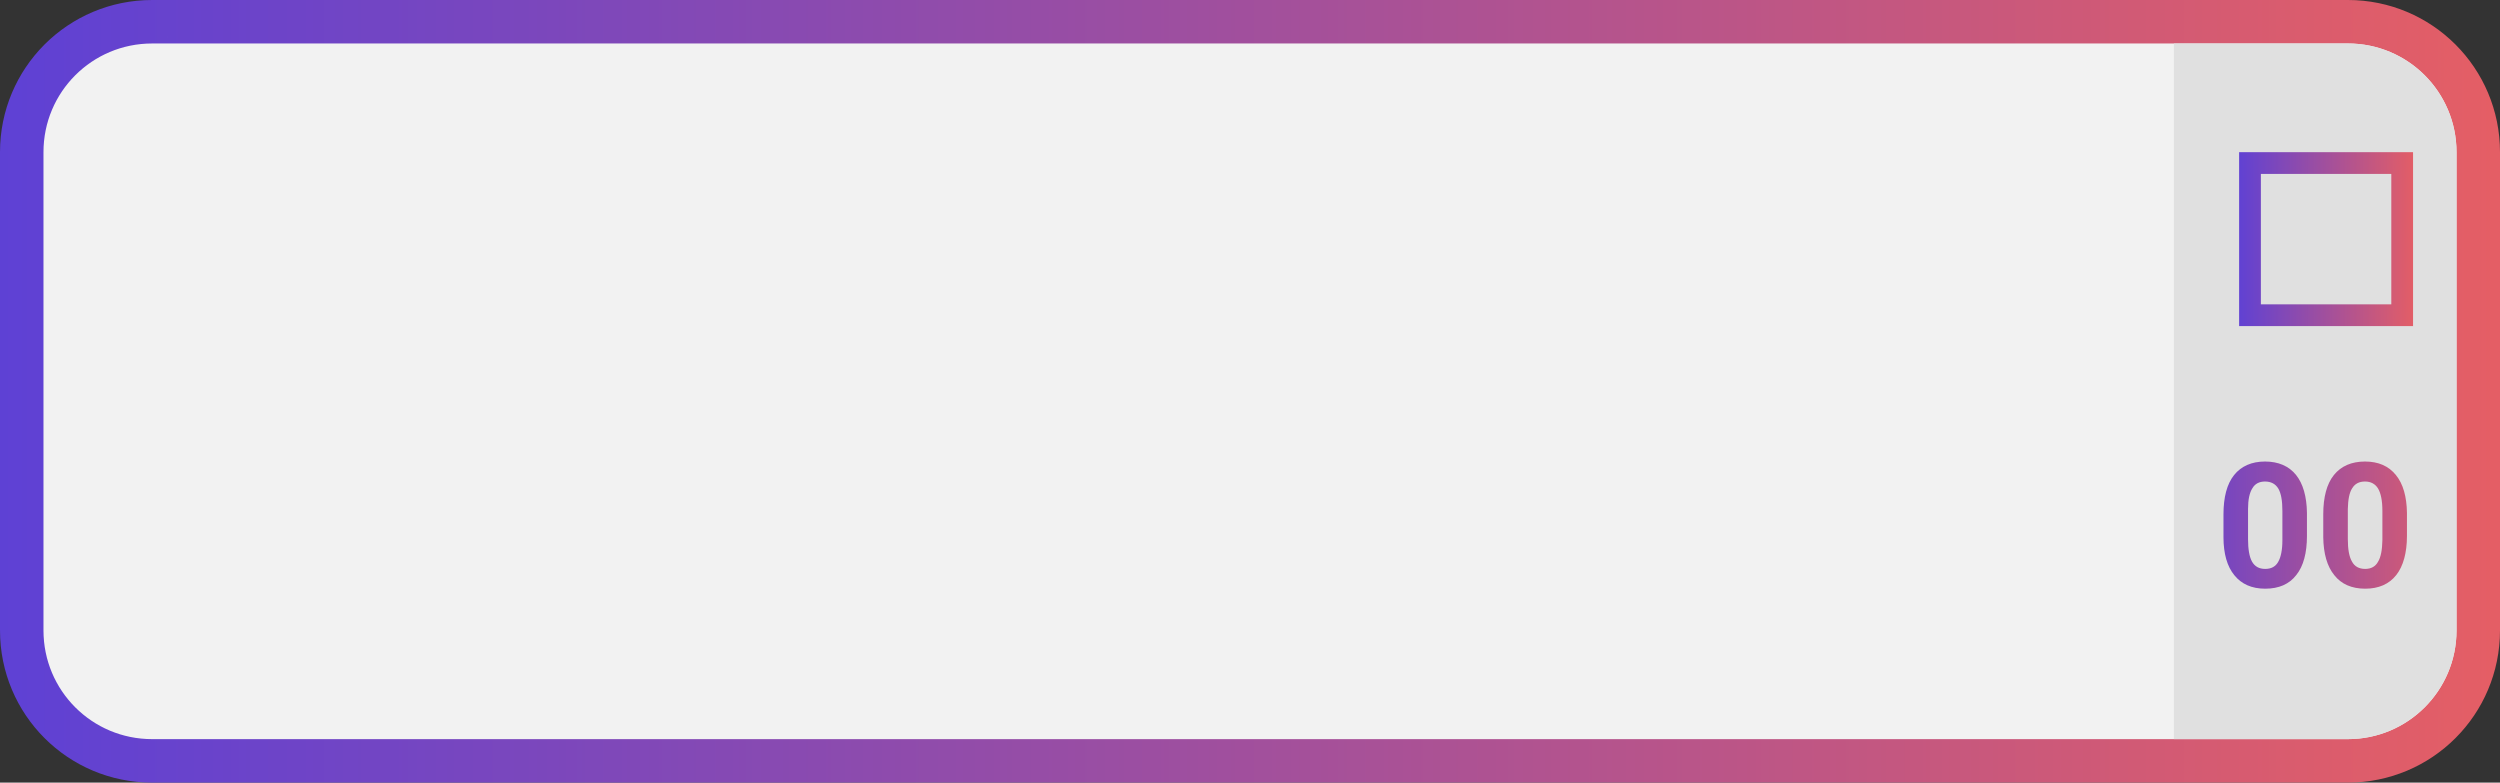 <svg version="1.2" baseProfile="tiny-ps" xmlns="http://www.w3.org/2000/svg" width="115" height="36"><rect width="100%" height="100%" fill="#333333" stroke="none"/><defs><linearGradient id="grd1" gradientUnits="userSpaceOnUse" x1="-2.625" y1="17.738" x2="117.981" y2="17.738"><stop offset="0" stop-color="#5b40d7"/><stop offset="1" stop-color="#e85f62"/></linearGradient><linearGradient id="grd2" gradientUnits="userSpaceOnUse" x1="99.458" y1="27.377" x2="113.583" y2="27.377"><stop offset="0" stop-color="#5b40d7"/><stop offset="1" stop-color="#e85f62"/></linearGradient><linearGradient id="grd3" gradientUnits="userSpaceOnUse" x1="102.667" y1="10.934" x2="111.359" y2="10.934"><stop offset="0" stop-color="#5b40d7"/><stop offset="1" stop-color="#e85f62"/></linearGradient></defs><style></style><path id="Layer" d="M7 1h101c3.32 0 6 2.68 6 6v22c0 3.32-2.68 6-6 6H7c-3.32 0-6-2.68-6-6V7c0-3.32 2.68-6 6-6z" style="fill:#f2f2f2;stroke:url(#grd1);stroke-linejoin:round;stroke-width:2"/><path id="Layer" d="M113 29c0 2.76-2.24 5-5 5h-8V2h8c2.76 0 5 2.24 5 5v22z" style="fill:#e0e0e0"/><path id="Layer" fill-rule="evenodd" d="M106.12 24.65c0 .78-.16 1.39-.49 1.8-.32.42-.8.63-1.43.63-.62 0-1.09-.21-1.42-.62-.33-.4-.5-.99-.5-1.75v-1.05c0-.79.16-1.4.49-1.81.33-.41.81-.62 1.42-.62.62 0 1.1.21 1.43.62.32.4.49.99.5 1.75v1.05zm-1.13-1.15c0-.47-.06-.81-.19-1.03-.13-.21-.33-.32-.61-.32-.26 0-.46.1-.58.31-.13.2-.2.52-.2.95v1.39c0 .46.06.81.18 1.03.13.23.33.34.61.34.28 0 .48-.11.6-.33.12-.21.19-.54.19-.99V23.5zm5.73 1.15c0 .78-.17 1.39-.49 1.8-.33.42-.81.63-1.43.63-.62 0-1.1-.21-1.42-.62-.33-.4-.5-.99-.51-1.75v-1.05c0-.79.16-1.4.49-1.81.33-.41.81-.62 1.43-.62.62 0 1.09.21 1.42.62.33.4.5.99.51 1.75v1.05zm-1.13-1.15c0-.47-.07-.81-.2-1.03-.13-.21-.33-.32-.6-.32-.27 0-.46.1-.59.31-.13.2-.19.52-.2.95v1.39c0 .46.06.81.19 1.03.12.23.33.34.61.34.27 0 .47-.11.59-.33.13-.21.19-.54.2-.99V23.5z" style="fill:url(#grd2)"/><path id="Layer" d="M103.5 7.5h7v7h-7v-7z" style="fill:none;stroke:url(#grd3)"/></svg>